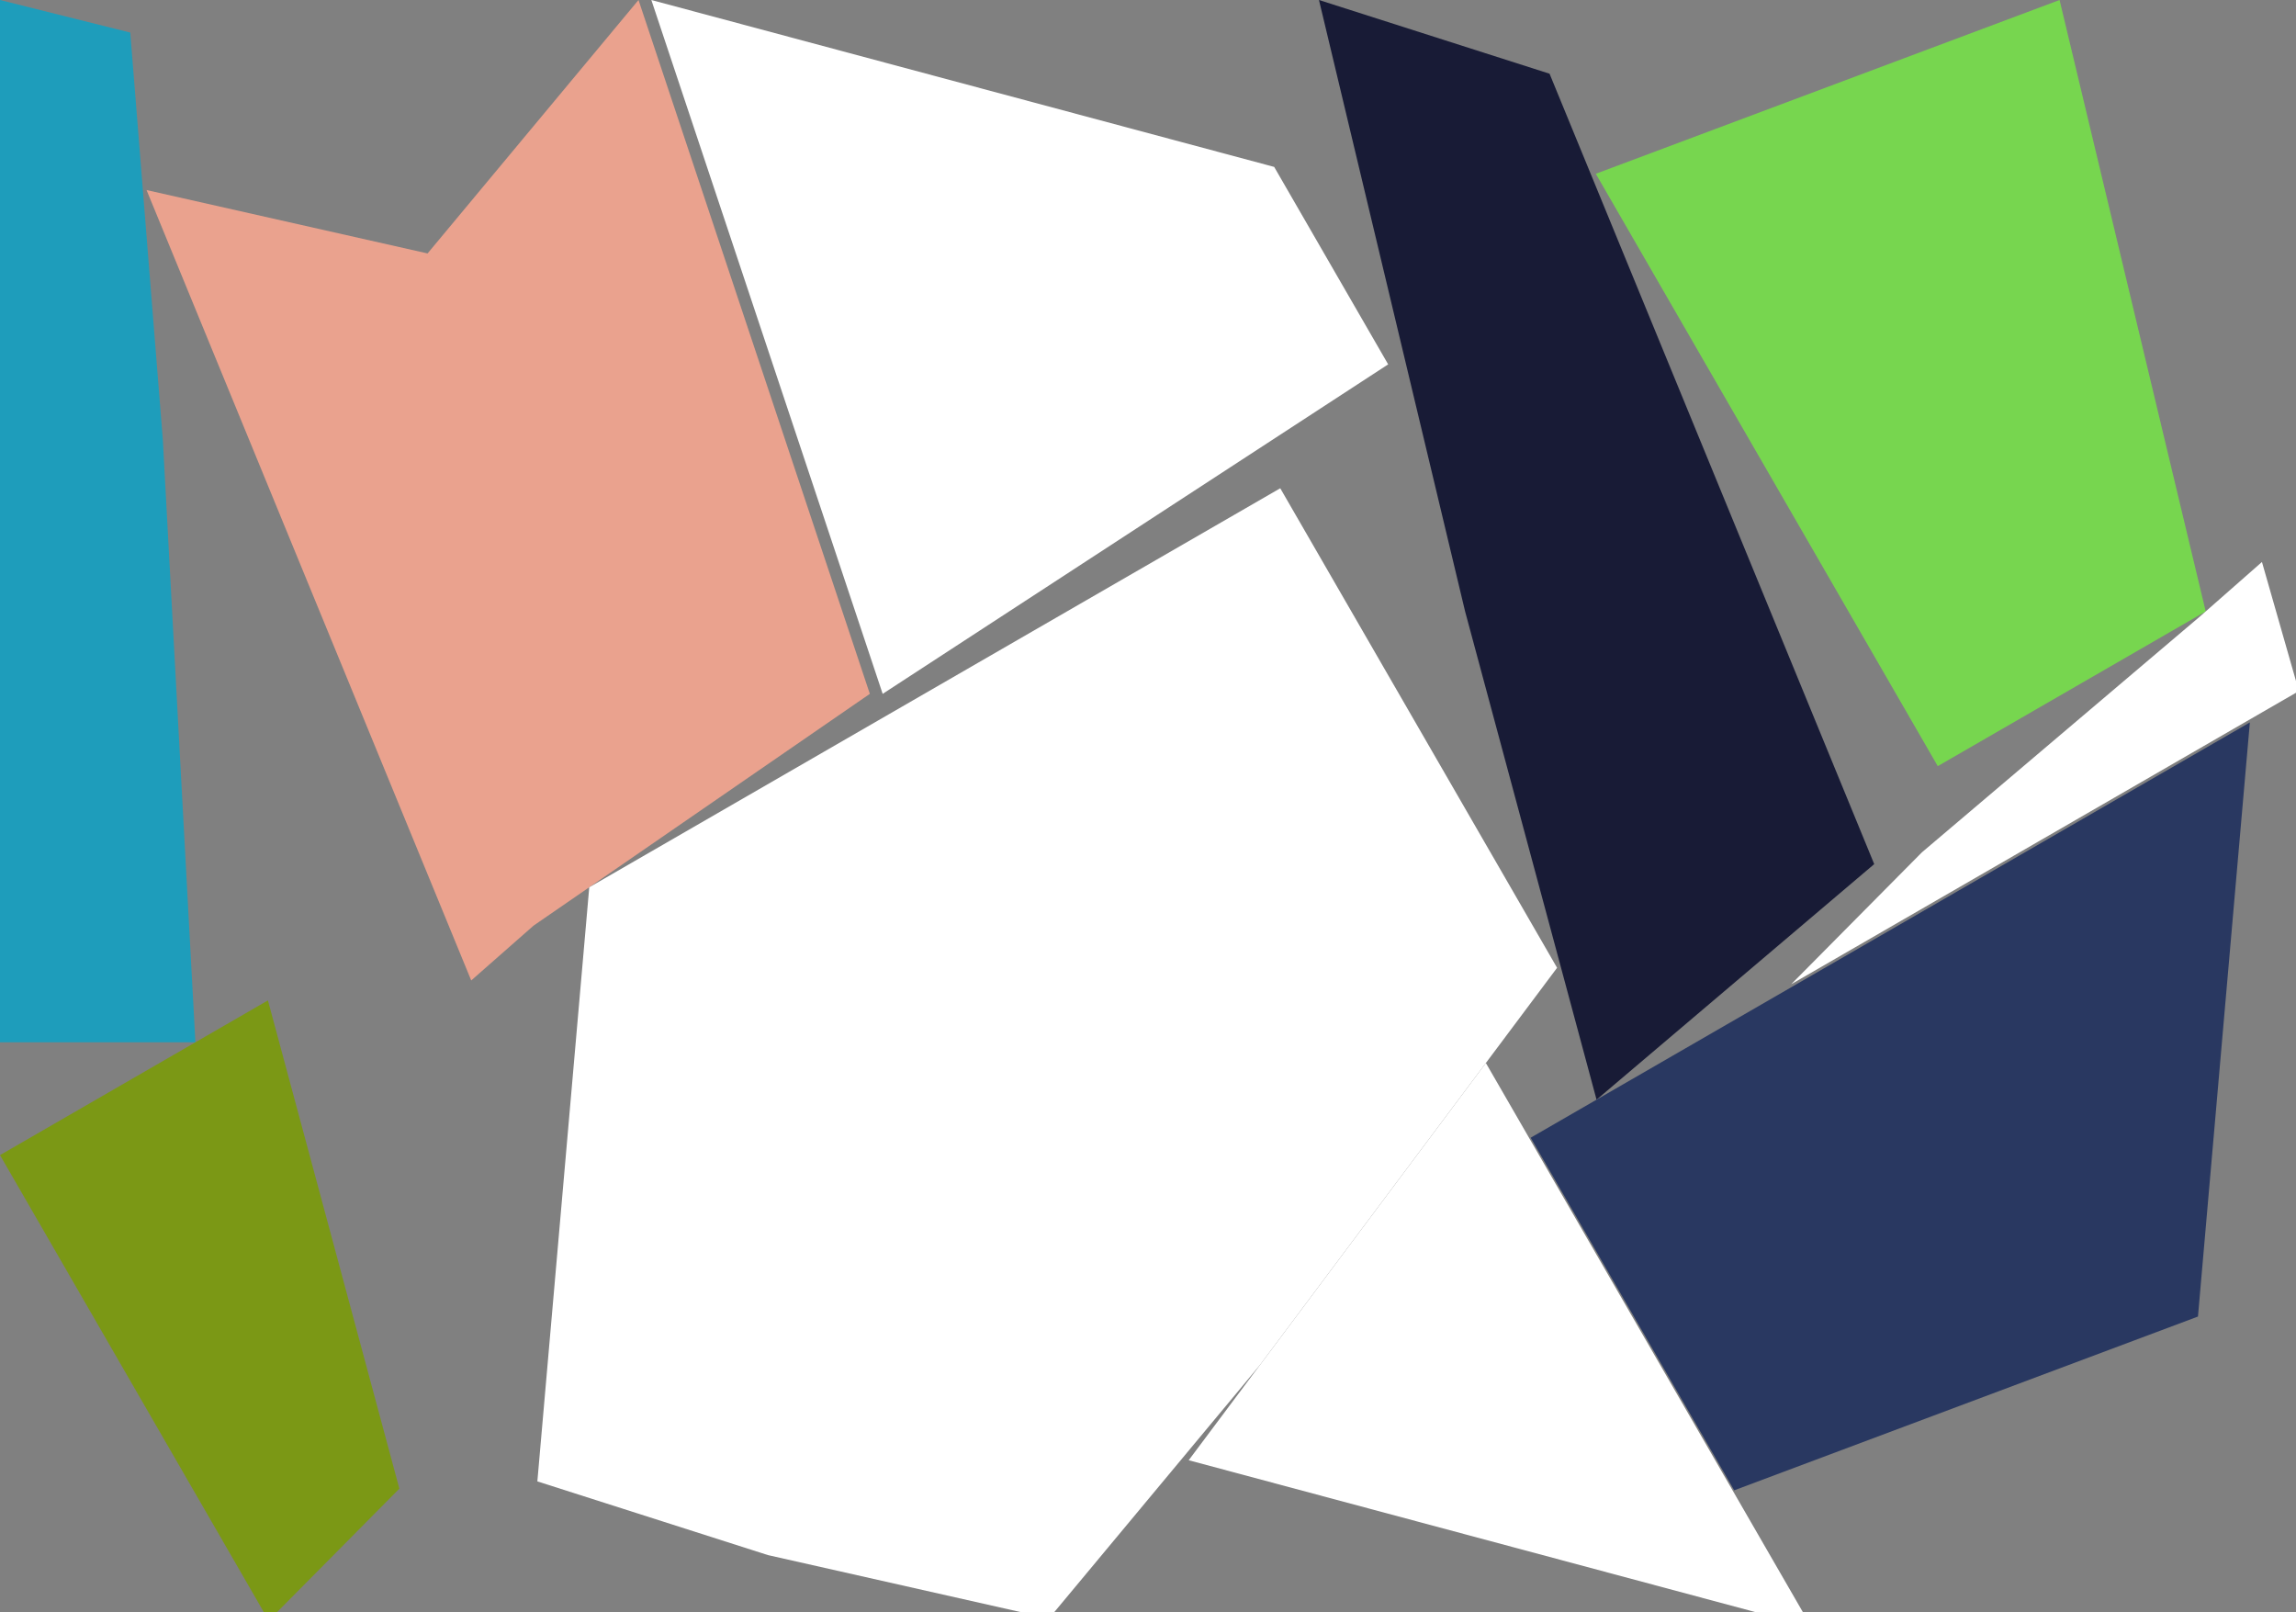 <?xml version="1.0" encoding="UTF-8" standalone="no"?>
<svg    xmlns:dc="http://purl.org/dc/elements/1.1/"   xmlns:cc="http://creativecommons.org/ns#"   xmlns:rdf="http://www.w3.org/1999/02/22-rdf-syntax-ns#"   xmlns:svg="http://www.w3.org/2000/svg"   xmlns="http://www.w3.org/2000/svg"    xmlns:sodipodi="http://sodipodi.sourceforge.net/DTD/sodipodi-0.dtd"   xmlns:inkscape="http://www.inkscape.org/namespaces/inkscape" width="141" height="99">
<rect width="100%" height="100%" fill="#808080" stroke="none"/>
<g>
<path id="path7" style="fill:#1E9DBB;fill-rule:evenodd;stroke:#000000;stroke-width:0;stroke-linecap:butt;stroke-linejoin:miter;stroke-miterlimit:4;stroke-dasharray:none;stroke-opacity:1" d="m 0,0 8,2 2,25 2,37 -12,0 z"/>
<path id="path4222" style="fill:#EAA28E;fill-rule:evenodd;stroke:#000000;stroke-width:0;stroke-linecap:butt;stroke-linejoin:miter;stroke-miterlimit:4;stroke-dasharray:none;stroke-opacity:1" d="m 28.938,60.203 -19.938,-48.533 17.258,3.892 12.954,-15.562 14.206,42.605 -20.651,14.232 z"/>
<path id="path4224" style="fill:#FFFFFF9A49E0;fill-rule:evenodd;stroke:#000000;stroke-width:0;stroke-linecap:butt;stroke-linejoin:miter;stroke-miterlimit:4;stroke-dasharray:none;stroke-opacity:1" d="m 33,90.962 3.187,-36.481 42.435,-24.5 17,29.445 -18.249,24.392 -12.954,15.562 -17.258,-3.892 z"/>
<path id="path4226" style="fill:#181B36;fill-rule:evenodd;stroke:#000000;stroke-width:0;stroke-linecap:butt;stroke-linejoin:miter;stroke-miterlimit:4;stroke-dasharray:none;stroke-opacity:1" d="m 98.046,67.524 -8.072,-29.981 -8.974,-37.543 14.16,4.526 19.938,48.533 z"/>
<path id="path4228" style="fill:#FFFFFFB5843A;fill-rule:evenodd;stroke:#000000;stroke-width:0;stroke-linecap:butt;stroke-linejoin:miter;stroke-miterlimit:4;stroke-dasharray:none;stroke-opacity:1" d="m 54.206,42.605 -14.206,-42.605 38.249,10.249 7,12.124 z"/>
<path id="path4230" style="fill:#FFFFFFC726FFFFFFED;fill-rule:evenodd;stroke:#000000;stroke-width:0;stroke-linecap:butt;stroke-linejoin:miter;stroke-miterlimit:4;stroke-dasharray:none;stroke-opacity:1" d="m 111.249,99.912 -38.249,-10.249 18.249,-24.392 z"/>
<path id="path4232" style="fill:#7B9815;fill-rule:evenodd;stroke:#000000;stroke-width:0;stroke-linecap:butt;stroke-linejoin:miter;stroke-miterlimit:4;stroke-dasharray:none;stroke-opacity:1" d="m 16.5,99.507 -16.5,-28.579 16.454,-9.5 8.072,29.981 z"/>
<path id="path4234" style="fill:#293861;fill-rule:evenodd;stroke:#000000;stroke-width:0;stroke-linecap:butt;stroke-linejoin:miter;stroke-miterlimit:4;stroke-dasharray:none;stroke-opacity:1" d="m 106.5,91.51 -12.5,-21.651 44.167,-25.5 -3.187,36.481 z"/>
<path id="path4236" style="fill:#77D64F;fill-rule:evenodd;stroke:#000000;stroke-width:0;stroke-linecap:butt;stroke-linejoin:miter;stroke-miterlimit:4;stroke-dasharray:none;stroke-opacity:1" d="m 119,47.043 -21,-36.373 28.481,-10.67 8.974,37.543 z"/>
<path id="path4238" style="fill:#FFFFFFF8F2E8;fill-rule:evenodd;stroke:#000000;stroke-width:0;stroke-linecap:butt;stroke-linejoin:miter;stroke-miterlimit:4;stroke-dasharray:none;stroke-opacity:1" d="m 110,60.435 8.026,-8.098 17.053,-14.464 3.83,-3.366 2.268,7.928 z"/>
</g>
</svg>